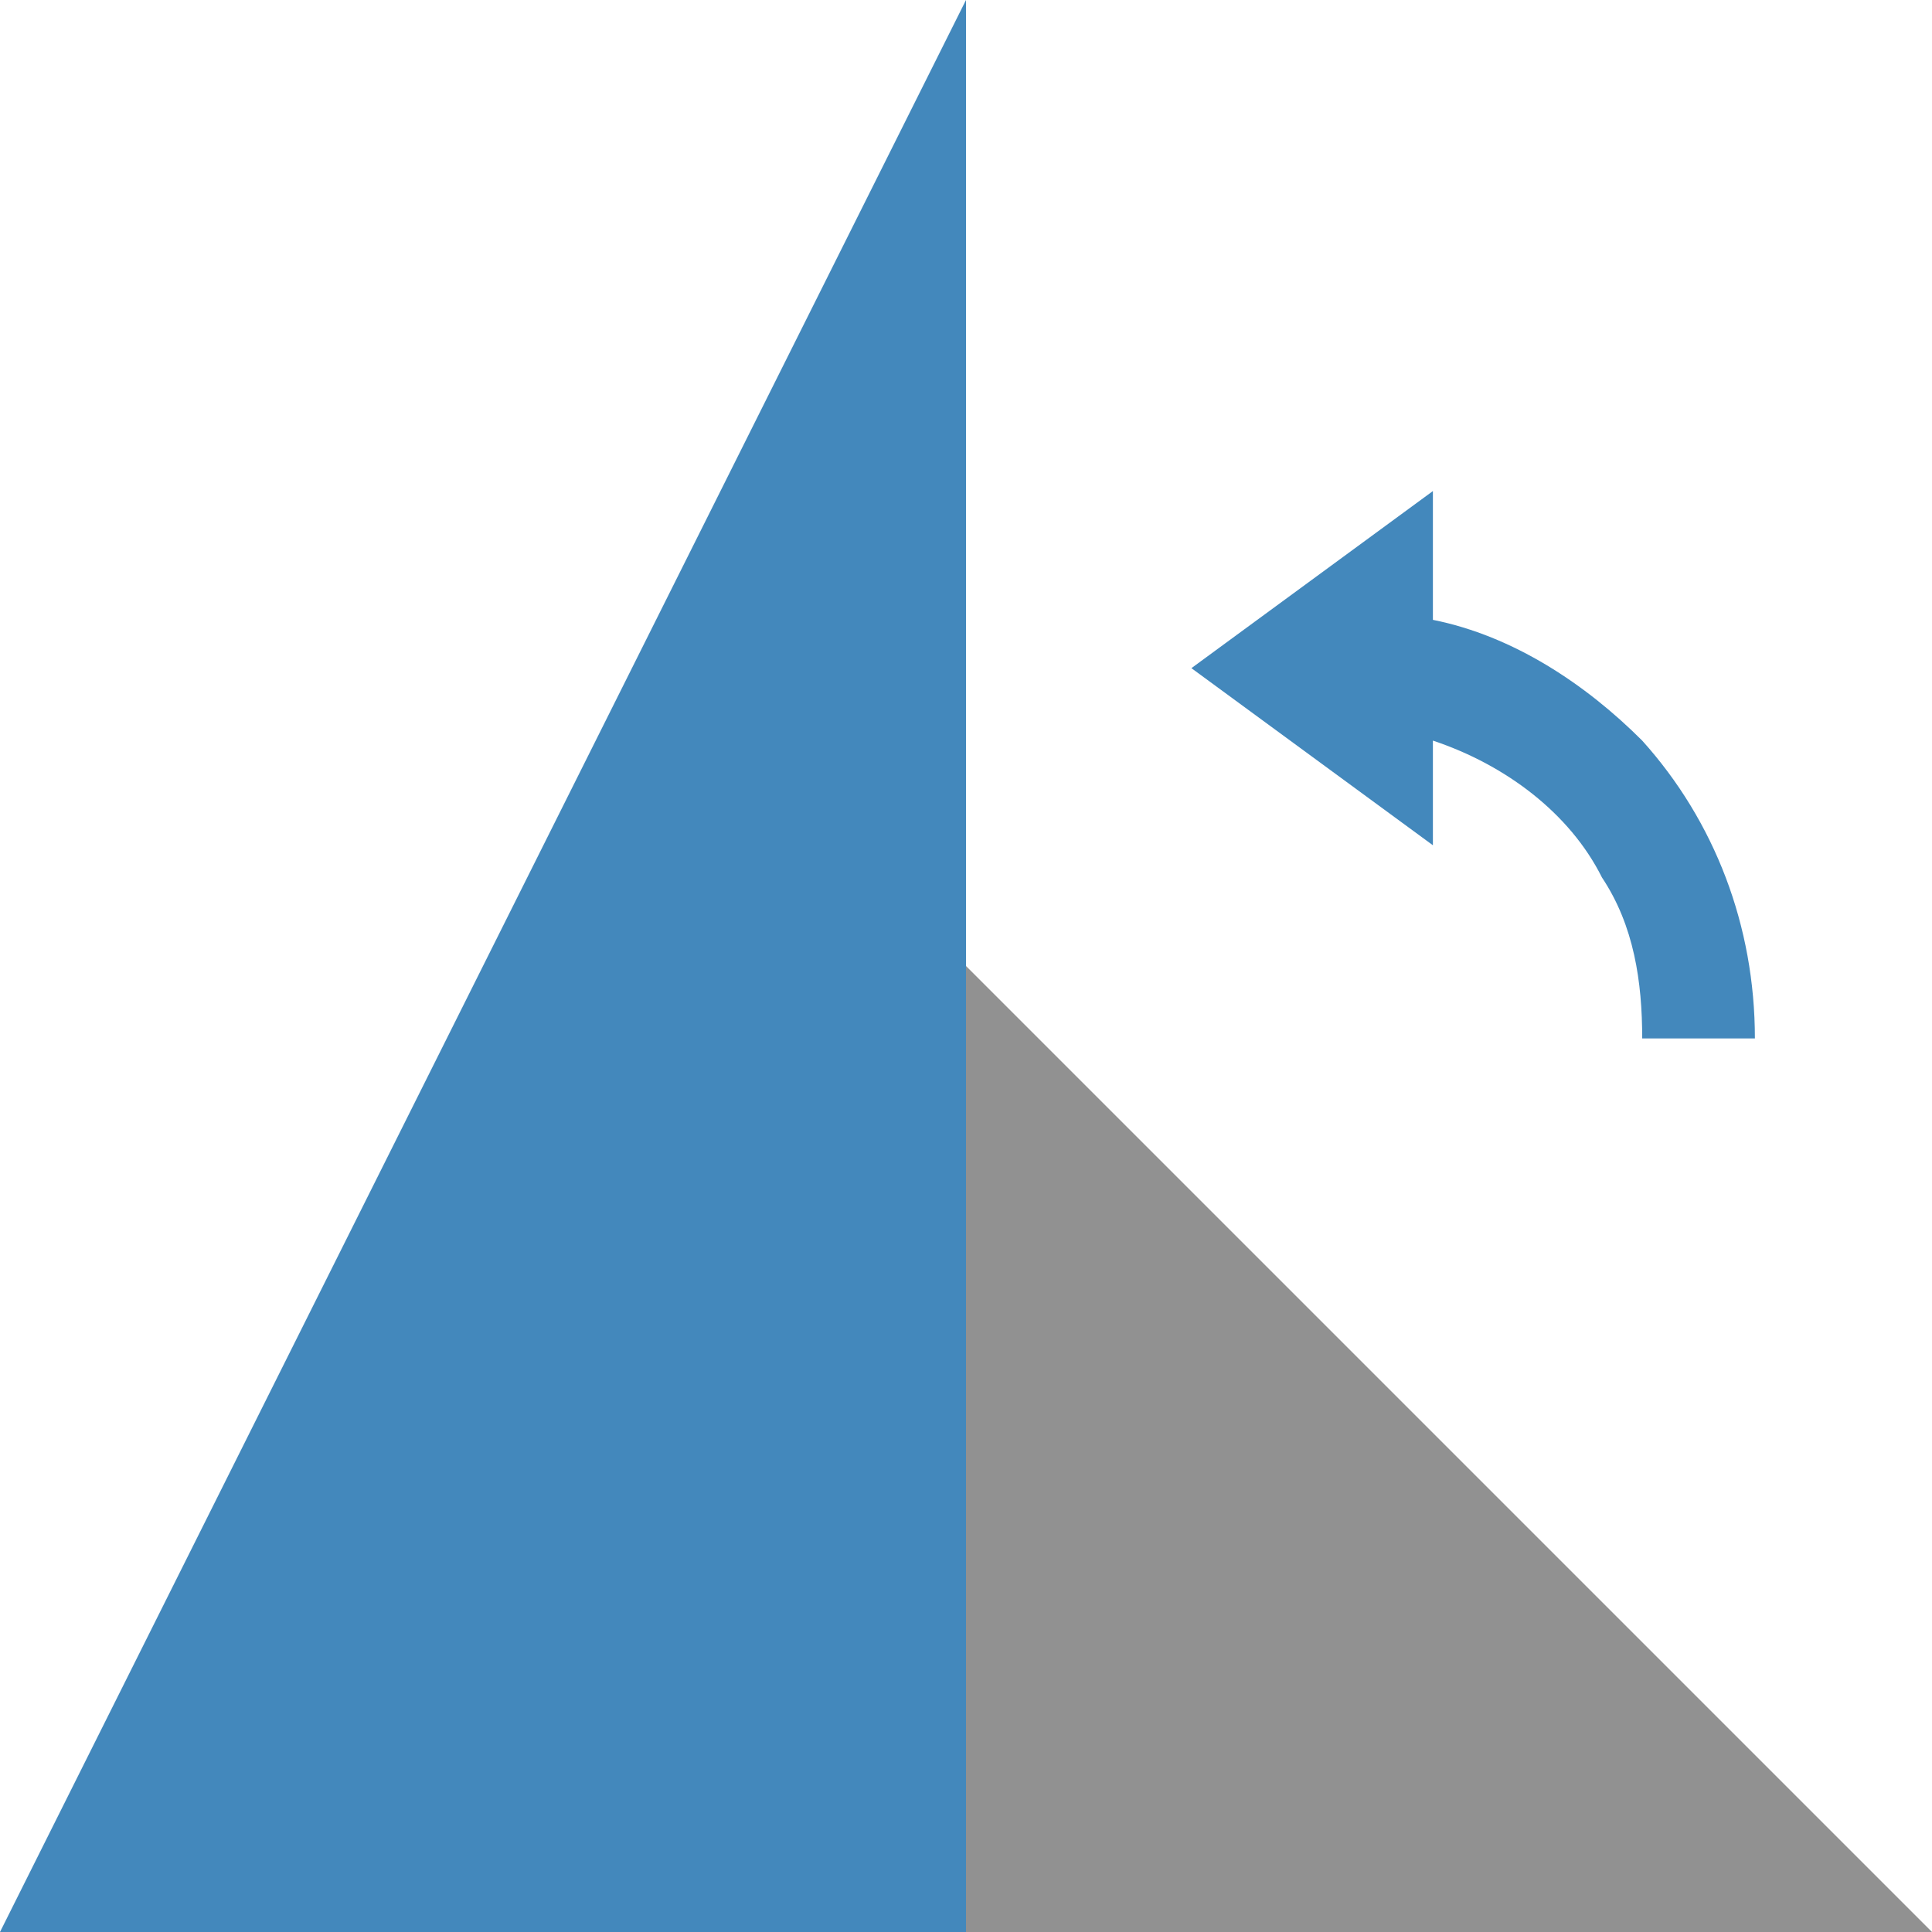 <?xml version="1.0" encoding="utf-8"?>
<!-- Generator: Adobe Illustrator 25.2.0, SVG Export Plug-In . SVG Version: 6.00 Build 0)  -->
<svg version="1.1" id="Layer_1" xmlns="http://www.w3.org/2000/svg" xmlns:xlink="http://www.w3.org/1999/xlink" x="0px" y="0px"
	 viewBox="0 0 24 24" style="enable-background:new 0 0 24 24;" xml:space="preserve">
<style type="text/css">
	.st0{fill:#919191;}
	.st1{fill:#4388BC;}
</style>
<polygon class="st0" points="12,12 24,24 12,24 "/>
<path class="st1" d="M16.3,7.2l1.5-1.1v1.6c1,0.2,1.9,0.8,2.6,1.5c0.9,1,1.4,2.3,1.4,3.7h-1.4c0-0.7-0.1-1.4-0.5-2
	c-0.4-0.8-1.2-1.4-2.1-1.7v1.3l-1.5-1.1l-1.5-1.1L16.3,7.2z"/>
<polygon class="st1" points="12,0 12,24 0,24 "/>
</svg>
